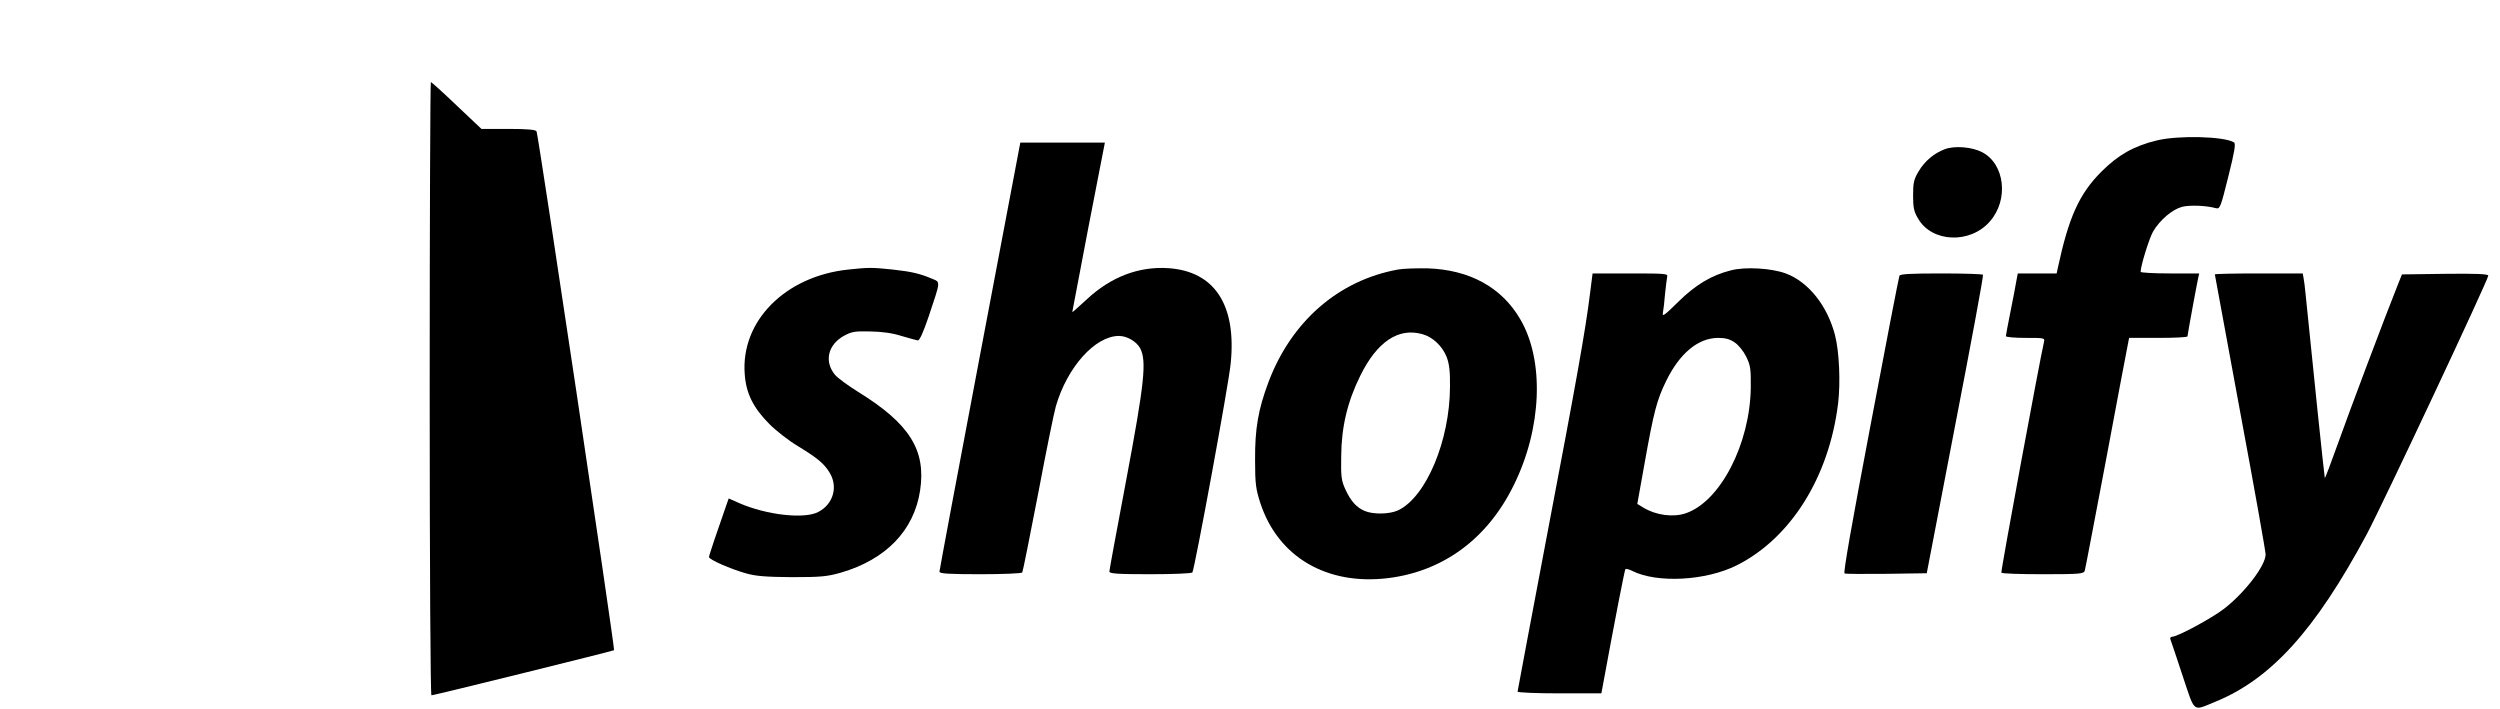 <?xml version="1.0" standalone="no"?>
<!DOCTYPE svg PUBLIC "-//W3C//DTD SVG 20010904//EN"
 "http://www.w3.org/TR/2001/REC-SVG-20010904/DTD/svg10.dtd">
<svg version="1.0" xmlns="http://www.w3.org/2000/svg"
 width="1280pt" height="363pt" viewBox="0 0 1280 363"
 preserveAspectRatio="xMidYMid meet">

<g transform="translate(0,363) scale(0.1,-0.1)"
fill="#000000" stroke="none">
<path d="M2200 1640 c0 -926 4 -1570 9 -1570 14 0 931 227 935 231 5 7 -388
2643 -397 2657 -6 8 -47 12 -145 12 l-137 0 -127 120 c-69 66 -129 120 -132
120 -3 0 -6 -706 -6 -1570z"/>
<path d="M11043 2911 c-119 -29 -198 -74 -285 -161 -113 -114 -166 -232 -222
-492 l-6 -28 -100 0 -99 0 -7 -37 c-3 -21 -17 -91 -30 -157 -13 -65 -24 -123
-24 -127 0 -5 45 -9 100 -9 99 0 100 0 95 -22 -20 -84 -222 -1174 -218 -1180
2 -5 98 -8 213 -8 190 0 209 2 214 18 3 9 50 258 106 552 55 294 105 559 111
588 l10 52 150 0 c82 0 149 3 149 8 0 9 48 269 55 300 l5 22 -150 0 c-82 0
-150 4 -150 8 0 31 44 172 64 207 35 59 97 112 148 126 40 10 123 7 174 -7 20
-5 24 5 63 162 32 128 39 169 29 175 -50 31 -284 37 -395 10z"/>
<path d="M5017 1808 c-114 -601 -207 -1099 -207 -1105 0 -10 49 -13 209 -13
116 0 212 4 215 9 3 4 39 185 81 402 41 217 82 419 91 449 58 200 201 360 323
360 41 0 89 -28 108 -62 35 -65 23 -177 -71 -677 -47 -249 -86 -460 -86 -467
0 -11 39 -14 209 -14 119 0 212 4 216 9 12 20 186 963 196 1069 31 300 -82
473 -319 489 -152 10 -295 -45 -418 -160 -41 -38 -74 -67 -74 -65 0 1 38 198
83 436 l84 432 -217 0 -216 0 -207 -1092z"/>
<path d="M9957 2866 c-55 -21 -103 -61 -134 -114 -24 -40 -28 -58 -28 -122 0
-62 4 -83 25 -118 70 -124 267 -132 368 -16 98 111 77 295 -40 355 -52 27
-141 34 -191 15z"/>
<path d="M4344 2250 c-324 -34 -552 -264 -531 -536 7 -99 44 -172 126 -255 36
-36 102 -87 146 -113 100 -61 134 -89 162 -135 45 -72 20 -162 -57 -202 -71
-38 -265 -16 -405 45 l-54 24 -11 -31 c-46 -131 -90 -261 -90 -269 0 -13 112
-62 191 -84 50 -14 101 -18 234 -19 148 0 180 3 250 23 231 67 375 216 406
421 31 207 -54 342 -318 505 -50 31 -103 70 -117 86 -57 68 -38 154 44 200 40
22 56 25 135 23 59 -1 114 -8 160 -23 39 -11 76 -22 84 -23 9 -1 27 38 56 123
62 186 61 174 17 193 -64 27 -104 36 -202 47 -105 11 -123 11 -226 0z"/>
<path d="M7158 2250 c-305 -55 -547 -266 -664 -578 -52 -139 -69 -237 -68
-397 0 -124 4 -149 27 -221 91 -276 340 -422 654 -384 283 35 509 202 643 475
145 292 158 639 34 850 -95 164 -260 254 -474 261 -58 1 -126 -1 -152 -6z
m125 -331 c52 -14 102 -61 124 -117 13 -35 18 -73 17 -152 -1 -276 -122 -565
-266 -633 -43 -20 -126 -22 -171 -3 -42 18 -71 50 -99 111 -20 44 -23 64 -21
170 1 149 32 279 98 412 86 174 195 247 318 212z"/>
<path d="M8863 2246 c-100 -25 -182 -74 -271 -162 -69 -68 -82 -78 -78 -56 3
15 8 59 11 97 4 39 9 78 11 88 5 16 -9 17 -188 17 l-194 0 -13 -102 c-23 -187
-69 -445 -221 -1242 -82 -434 -150 -793 -150 -797 0 -5 97 -9 215 -9 l214 0 6
32 c64 349 113 599 117 604 4 3 19 -1 35 -9 127 -64 377 -51 536 29 276 139
472 452 518 828 13 107 6 267 -16 351 -39 150 -136 272 -252 315 -73 27 -207
35 -280 16z m18 -369 c19 -12 45 -44 59 -72 22 -45 25 -61 24 -160 -4 -288
-156 -583 -333 -643 -64 -22 -153 -10 -217 29 l-31 19 38 212 c47 263 62 319
109 416 69 142 163 221 266 222 37 0 61 -6 85 -23z"/>
<path d="M9725 2218 c-3 -7 -70 -352 -148 -766 -96 -505 -140 -755 -133 -758
7 -3 104 -3 216 -2 l205 3 146 760 c81 418 145 763 142 768 -2 4 -99 7 -214 7
-158 0 -211 -3 -214 -12z"/>
<path d="M11340 2225 c0 -2 59 -320 130 -706 72 -386 130 -713 130 -728 -1
-58 -107 -196 -213 -278 -62 -48 -238 -143 -265 -143 -8 0 -12 -6 -10 -12 3
-7 31 -91 62 -185 66 -197 50 -184 166 -137 288 117 514 367 778 859 80 150
622 1303 622 1324 0 8 -63 11 -221 9 l-221 -3 -20 -50 c-66 -164 -258 -675
-310 -822 -34 -95 -63 -172 -65 -170 -2 3 -62 576 -99 947 -3 30 -7 65 -10 78
l-4 22 -225 0 c-124 0 -225 -2 -225 -5z"/>
</g>
</svg>
